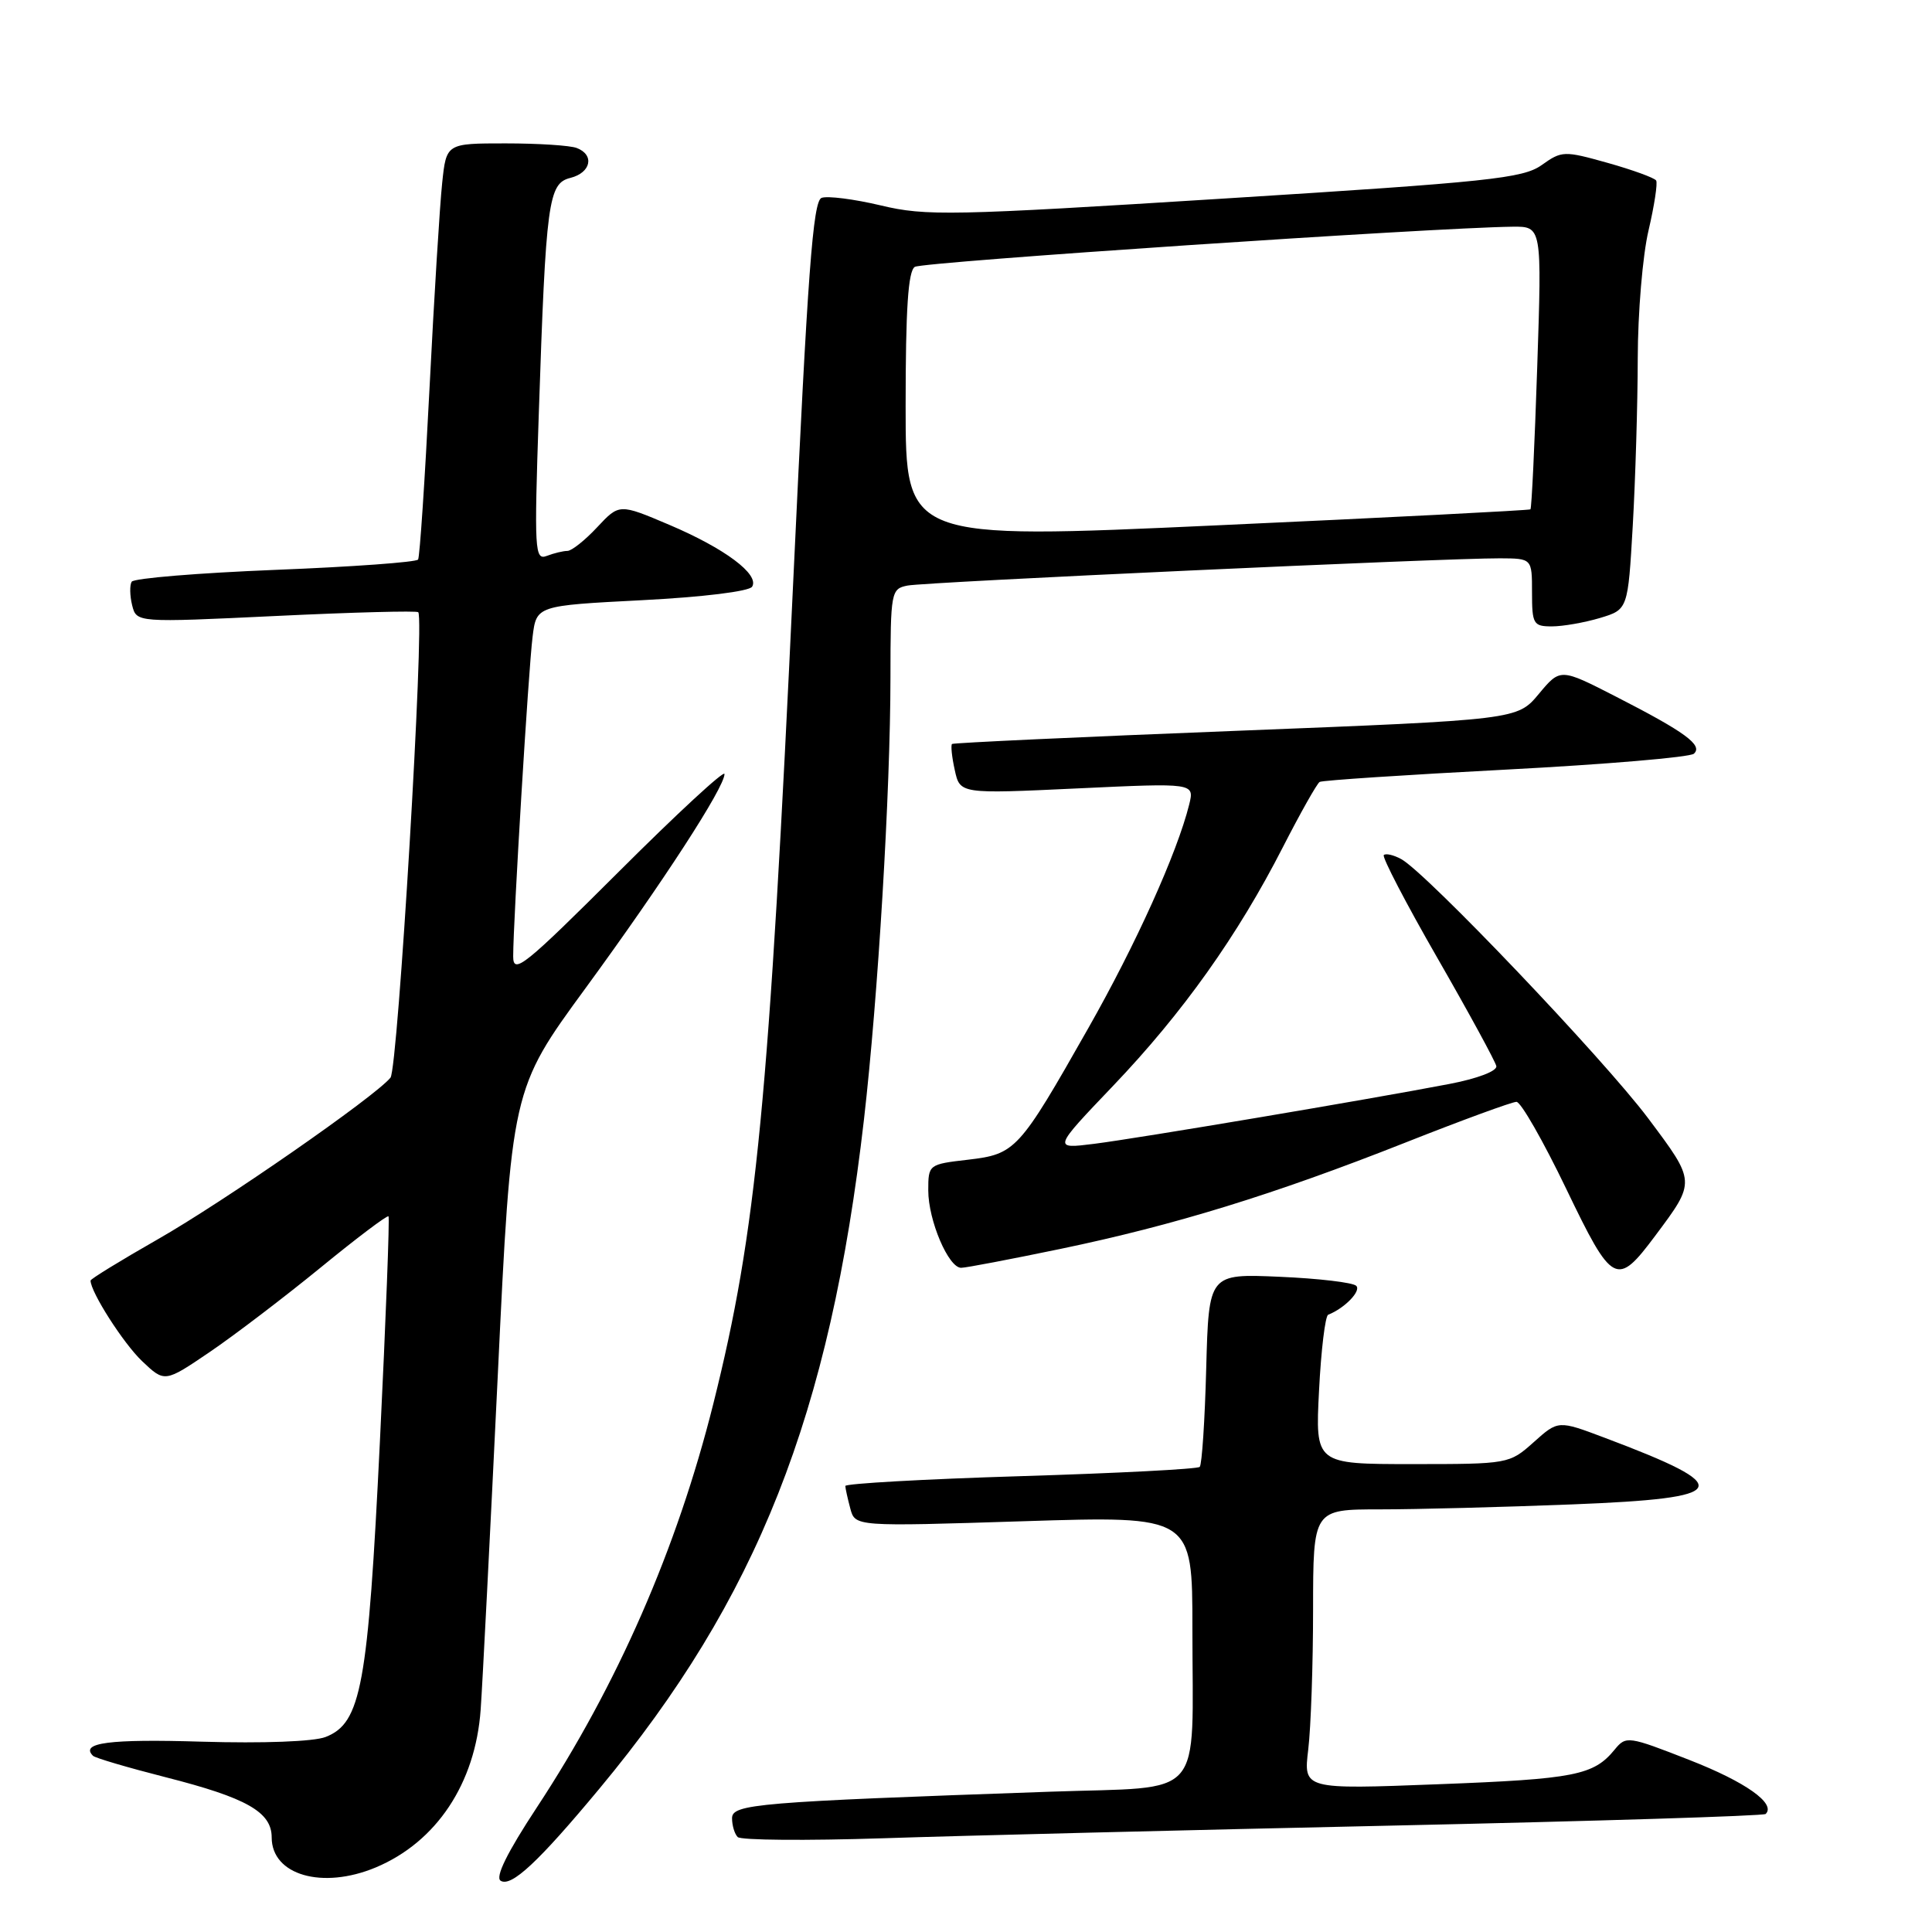 <?xml version="1.0" encoding="UTF-8" standalone="no"?>
<!DOCTYPE svg PUBLIC "-//W3C//DTD SVG 1.1//EN" "http://www.w3.org/Graphics/SVG/1.1/DTD/svg11.dtd" >
<svg xmlns="http://www.w3.org/2000/svg" xmlns:xlink="http://www.w3.org/1999/xlink" version="1.1" viewBox="0 0 256 256">
 <g >
 <path fill="currentColor"
d=" M 79.43 237.00 C 100.36 211.83 109.97 187.51 114.48 148.34 C 116.35 132.07 117.98 104.95 117.99 89.77 C 118.00 78.41 118.07 78.02 120.25 77.59 C 122.62 77.12 191.46 73.95 198.75 73.98 C 203.00 74.00 203.00 74.00 203.00 78.50 C 203.00 82.69 203.18 83.00 205.63 83.00 C 207.08 83.00 209.94 82.50 211.99 81.89 C 215.71 80.77 215.71 80.77 216.35 69.64 C 216.70 63.51 217.00 53.55 217.01 47.50 C 217.02 41.45 217.66 33.81 218.44 30.53 C 219.21 27.24 219.66 24.27 219.45 23.92 C 219.23 23.57 216.35 22.52 213.05 21.59 C 207.24 19.96 206.95 19.97 204.27 21.88 C 201.80 23.63 197.32 24.11 162.33 26.30 C 126.04 28.58 122.68 28.65 116.71 27.22 C 113.17 26.38 109.64 25.93 108.86 26.22 C 107.72 26.66 107.02 36.13 105.15 76.13 C 101.88 146.12 100.23 163.19 94.52 186.00 C 89.71 205.21 81.81 223.27 71.13 239.50 C 67.20 245.47 65.59 248.74 66.34 249.21 C 67.75 250.08 71.34 246.73 79.43 237.00 Z  M 49.78 247.45 C 57.83 244.08 63.00 236.31 63.69 226.53 C 63.93 223.21 64.94 203.37 65.95 182.42 C 67.77 144.35 67.77 144.35 77.60 130.92 C 87.80 116.97 96.00 104.34 96.00 102.56 C 96.00 101.99 89.70 107.81 82.00 115.50 C 69.47 128.00 68.00 129.19 68.00 126.73 C 68.00 122.10 70.02 88.75 70.57 84.38 C 71.08 80.25 71.08 80.25 85.04 79.53 C 93.10 79.12 99.28 78.36 99.66 77.74 C 100.66 76.12 96.05 72.67 88.68 69.54 C 82.06 66.73 82.06 66.73 79.13 69.86 C 77.52 71.59 75.74 73.00 75.18 73.00 C 74.62 73.00 73.39 73.30 72.45 73.66 C 70.85 74.27 70.78 72.99 71.39 54.91 C 72.34 26.58 72.65 24.30 75.59 23.57 C 78.31 22.88 78.81 20.52 76.42 19.61 C 75.55 19.27 71.31 19.00 66.99 19.00 C 59.14 19.00 59.14 19.00 58.59 24.25 C 58.28 27.14 57.52 39.40 56.91 51.50 C 56.30 63.60 55.62 73.79 55.40 74.14 C 55.19 74.49 46.68 75.11 36.49 75.51 C 26.30 75.92 17.74 76.62 17.45 77.08 C 17.17 77.53 17.20 78.94 17.51 80.20 C 18.09 82.50 18.09 82.50 36.58 81.62 C 46.75 81.13 55.23 80.91 55.42 81.12 C 56.28 82.05 52.73 141.61 51.74 142.80 C 49.64 145.35 29.59 159.27 20.86 164.24 C 15.99 167.02 12.00 169.47 12.00 169.68 C 12.00 171.20 16.35 178.00 18.82 180.35 C 21.82 183.20 21.82 183.20 27.79 179.15 C 31.07 176.92 37.67 171.89 42.47 167.97 C 47.26 164.05 51.31 160.99 51.48 161.17 C 51.64 161.35 51.13 174.78 50.34 191.00 C 48.76 223.43 47.86 228.32 43.14 230.16 C 41.58 230.77 34.87 231.02 26.70 230.78 C 14.49 230.41 10.58 230.92 12.32 232.65 C 12.60 232.94 16.93 234.21 21.94 235.49 C 32.68 238.22 36.00 240.10 36.00 243.47 C 36.00 248.46 42.71 250.40 49.78 247.45 Z  M 184.50 241.90 C 211.45 241.31 233.71 240.62 233.96 240.36 C 235.36 238.99 231.31 236.12 223.89 233.22 C 215.74 230.03 215.46 229.99 213.96 231.82 C 211.17 235.24 208.68 235.73 190.60 236.42 C 172.71 237.11 172.71 237.11 173.35 231.81 C 173.70 228.89 173.99 220.54 173.99 213.25 C 174.00 200.00 174.00 200.00 182.84 200.00 C 187.70 200.00 199.18 199.70 208.34 199.34 C 229.53 198.51 230.19 197.12 212.60 190.50 C 206.47 188.19 206.47 188.19 203.22 191.10 C 199.99 193.98 199.89 194.00 187.12 194.00 C 174.28 194.00 174.28 194.00 174.78 184.25 C 175.05 178.89 175.60 174.37 175.99 174.21 C 178.17 173.35 180.39 171.06 179.71 170.38 C 179.28 169.94 174.70 169.40 169.55 169.18 C 160.17 168.77 160.17 168.77 159.83 181.30 C 159.65 188.20 159.26 194.08 158.97 194.37 C 158.68 194.66 147.99 195.21 135.22 195.60 C 122.45 195.99 112.01 196.58 112.01 196.90 C 112.02 197.23 112.32 198.58 112.67 199.89 C 113.31 202.28 113.31 202.28 135.65 201.57 C 158.00 200.86 158.00 200.86 158.00 215.81 C 158.00 238.90 159.93 236.68 139.15 237.41 C 100.28 238.77 97.00 239.04 97.00 240.93 C 97.00 241.89 97.34 243.01 97.75 243.42 C 98.16 243.84 106.83 243.91 117.00 243.58 C 127.17 243.24 157.55 242.49 184.50 241.90 Z  M 219.33 163.74 C 224.72 156.52 224.73 156.65 218.39 148.18 C 212.48 140.30 188.95 115.60 185.66 113.83 C 184.65 113.28 183.62 113.05 183.36 113.30 C 183.11 113.56 186.30 119.70 190.47 126.95 C 194.63 134.19 198.14 140.64 198.27 141.26 C 198.40 141.92 195.77 142.92 192.00 143.64 C 181.32 145.69 150.91 150.81 145.00 151.56 C 139.50 152.25 139.50 152.25 147.50 143.87 C 156.73 134.20 164.00 123.97 170.00 112.23 C 172.32 107.70 174.51 103.82 174.86 103.61 C 175.21 103.40 186.30 102.67 199.50 101.98 C 212.70 101.29 223.93 100.34 224.45 99.87 C 225.68 98.75 223.31 97.01 214.13 92.31 C 206.75 88.53 206.75 88.53 203.90 91.95 C 201.05 95.37 201.05 95.37 163.77 96.84 C 143.27 97.64 126.34 98.43 126.15 98.58 C 125.97 98.73 126.12 100.28 126.51 102.03 C 127.20 105.20 127.20 105.20 142.74 104.47 C 158.28 103.74 158.28 103.74 157.57 106.62 C 155.98 113.01 150.51 125.14 144.18 136.28 C 135.01 152.45 134.57 152.93 128.25 153.67 C 123.05 154.27 123.00 154.31 123.00 157.74 C 123.00 161.71 125.68 168.00 127.36 167.99 C 127.99 167.99 133.90 166.86 140.50 165.49 C 155.60 162.35 168.75 158.30 186.19 151.41 C 193.72 148.43 200.36 146.00 200.94 146.00 C 201.52 146.00 204.48 151.18 207.53 157.52 C 213.67 170.29 214.22 170.58 219.33 163.74 Z  M 120.00 53.81 C 120.00 40.93 120.33 35.91 121.22 35.36 C 122.29 34.70 189.85 30.17 200.41 30.04 C 204.31 30.00 204.31 30.00 203.69 48.63 C 203.35 58.88 202.95 67.36 202.79 67.49 C 202.63 67.62 183.94 68.58 161.25 69.61 C 120.00 71.50 120.00 71.50 120.00 53.81 Z "/>
</g>
</svg>